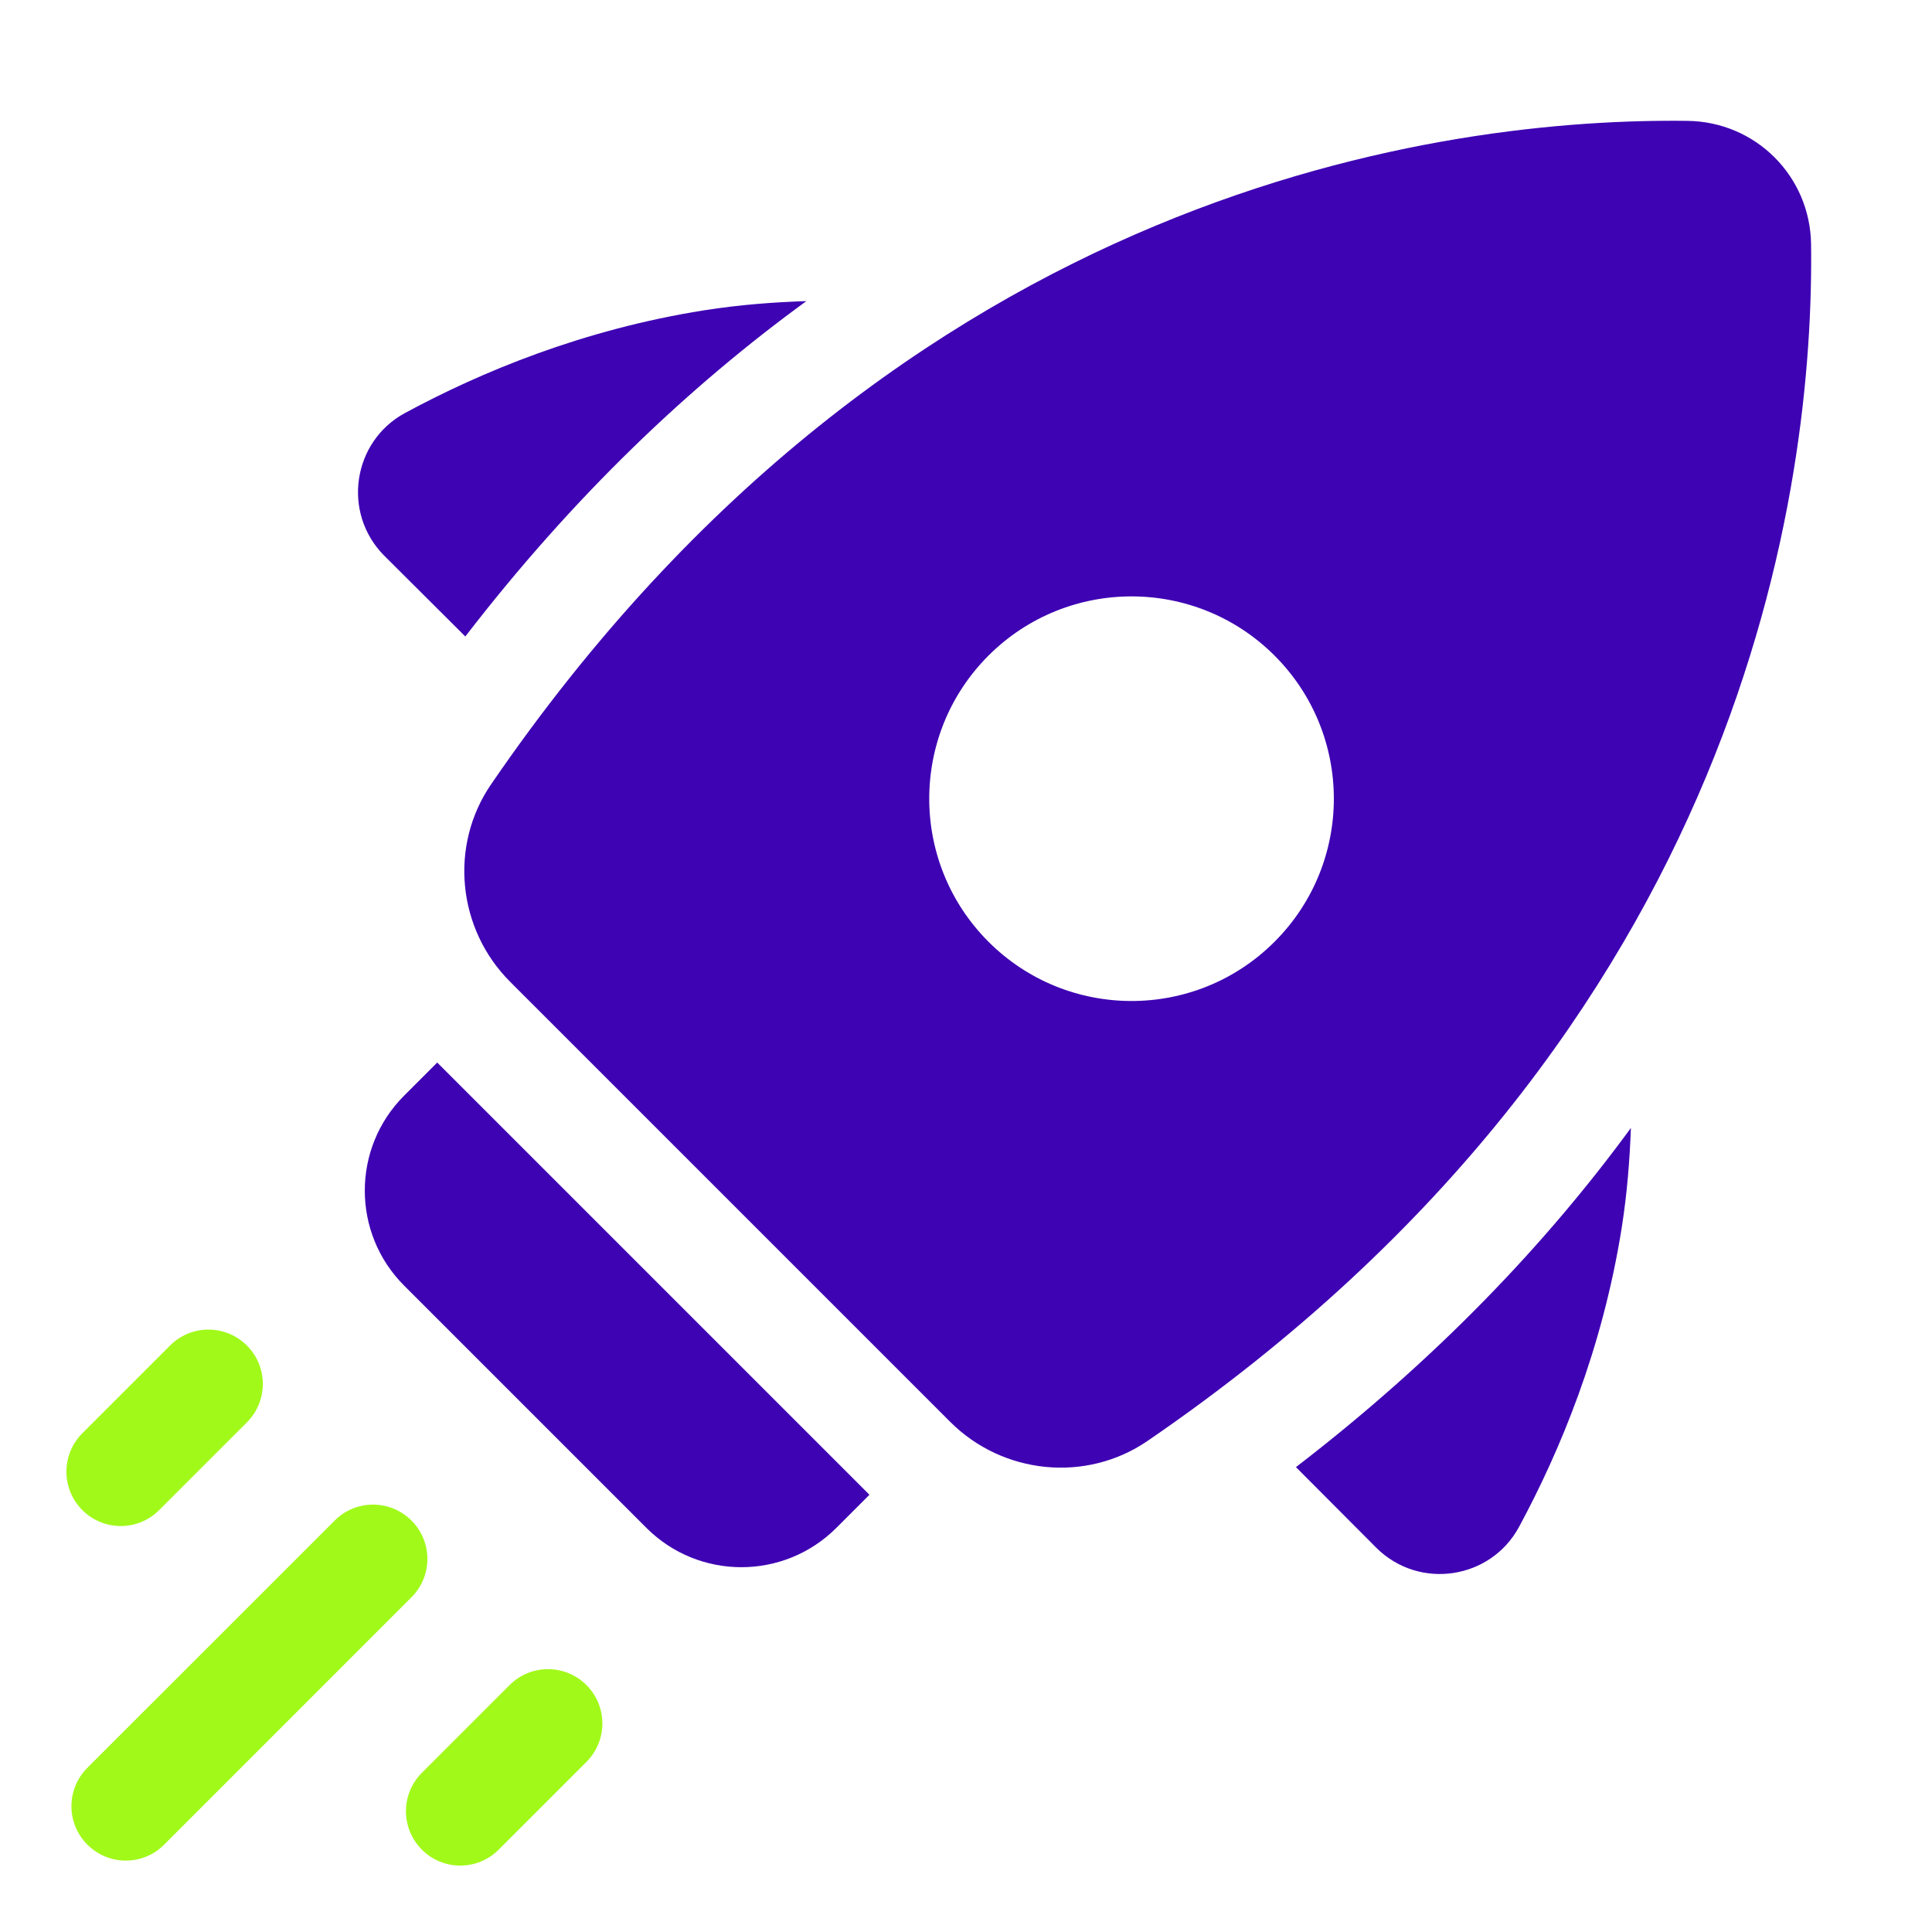 <svg width="280" height="280" viewBox="0 0 280 280" fill="none" xmlns="http://www.w3.org/2000/svg">
<path d="M244.562 17.518C210.42 17.08 130.9 26.434 71.164 113.68C65.065 122.588 66.299 134.654 73.929 142.284L137.707 206.063C145.337 213.693 157.412 214.927 166.311 208.828C253.557 149.1 262.911 69.572 262.474 35.429C262.36 25.542 254.459 17.64 244.562 17.518ZM184.721 136.483C173.276 147.937 154.709 147.937 143.255 136.483C131.81 125.029 131.81 106.47 143.255 95.017C154.709 83.572 173.267 83.572 184.721 95.017C196.175 106.47 196.175 125.029 184.721 136.483Z" fill="#3E03B3"/>
<path d="M17.5 221.165C19.512 221.165 21.525 220.395 23.065 218.855L35.779 206.141C38.859 203.061 38.859 198.073 35.779 195.002C32.699 191.931 27.72 191.922 24.649 195.002L11.935 207.716C8.855 210.796 8.855 215.783 11.935 218.855C13.475 220.395 15.488 221.165 17.5 221.165Z" fill="#A1F919"/>
<path d="M59.632 220.37C56.552 217.29 51.564 217.29 48.502 220.37L12.662 256.201C9.582 259.281 9.582 264.268 12.662 267.34C14.202 268.88 16.214 269.65 18.227 269.65C20.239 269.65 22.26 268.88 23.792 267.34L59.623 231.5C62.712 228.428 62.712 223.441 59.632 220.37Z" fill="#A1F919"/>
<path d="M73.859 244.212L61.145 256.925C58.065 260.005 58.065 264.993 61.145 268.064C62.685 269.613 64.698 270.374 66.71 270.374C68.722 270.374 70.735 269.604 72.275 268.064L84.989 255.35C88.069 252.27 88.069 247.283 84.989 244.212C81.909 241.14 76.93 241.14 73.859 244.212Z" fill="#A1F919"/>
<path d="M67.437 92.244C83.169 71.813 99.969 55.94 116.866 43.638C112.193 43.795 107.311 44.145 102.017 44.976C84.429 47.776 69.729 53.901 58.704 59.851C51.1 63.964 49.526 74.289 55.651 80.501L67.437 92.244Z" fill="#3E03B3"/>
<path d="M187.818 212.626L199.5 224.351C205.712 230.476 216.037 228.901 220.15 221.289C226.1 210.264 232.225 195.564 235.025 177.976C235.838 172.814 236.188 168.045 236.363 163.469C224.061 180.278 208.171 196.981 187.818 212.626Z" fill="#3E03B3"/>
<path d="M63.367 153.991L58.572 158.786C50.968 166.39 50.968 178.719 58.572 186.322L93.677 221.427C101.281 229.031 113.609 229.031 121.213 221.427L126.008 216.632L63.367 153.991Z" fill="#3E03B3"/>
</svg>
